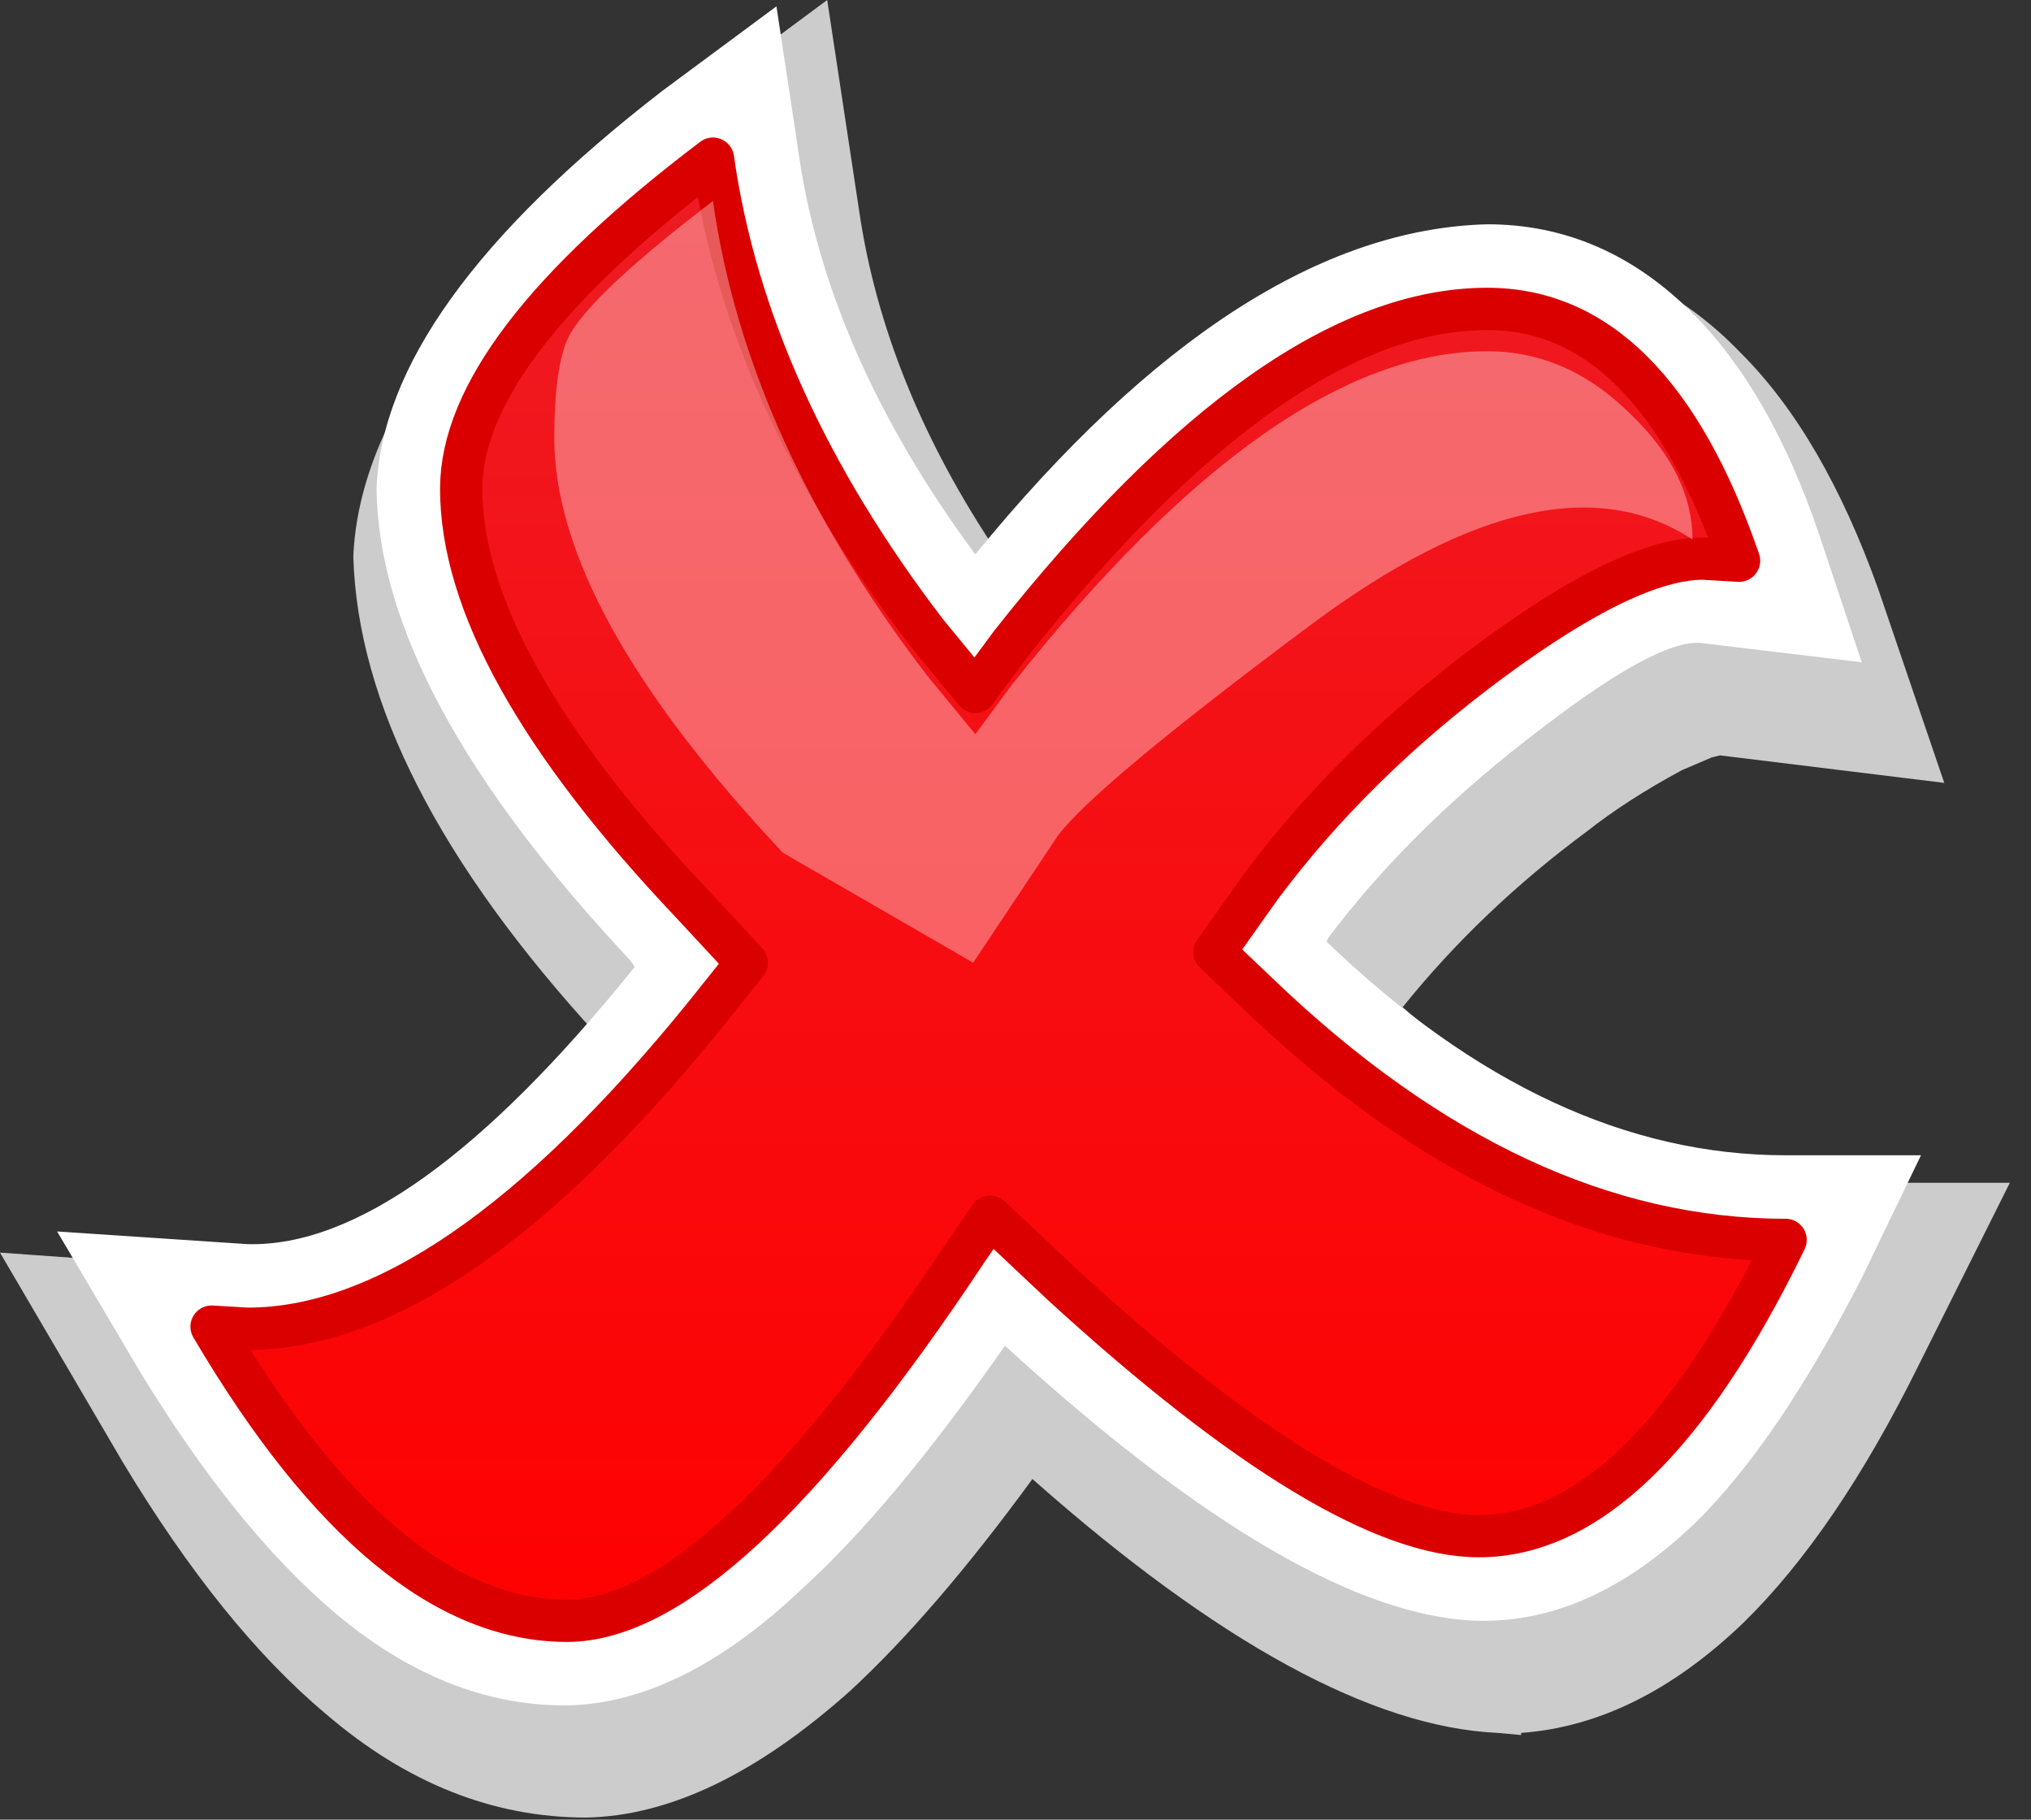 
<svg xmlns="http://www.w3.org/2000/svg" version="1.1" xmlns:xlink="http://www.w3.org/1999/xlink" preserveAspectRatio="none" x="0px" y="0px" width="48px" height="43px" viewBox="0 0 48 43">
<rect x="0" y="0" width="48" height="43" fill="#333333" stroke="none"/>
<defs>
<linearGradient id="Gradient_1" gradientUnits="userSpaceOnUse" x1="26.75" y1="40.15" x2="26.75" y2="2.95" spreadMethod="pad">
<stop  offset="0%" stop-color="#FF0000"/>

<stop  offset="100%" stop-color="#ED1C24"/>
</linearGradient>

<g id="Layer0_0_MEMBER_0_FILL">
<path fill="#CCCCCC" stroke="none" d="
M 43.65 18.4
L 43.85 18.35 49.15 19 47.6 14.45
Q 46.3 10.8 44.35 8.85 42.05 6.45 38.85 6.45
L 38.75 6.45
Q 32.95 6.6 26.8 13.6 24.1 9.6 23.5 5.45
L 22.75 0.5 18.7 3.5
Q 11.75 8.95 11.55 13.65 11.7 18.85 17.35 25 12.6 30.65 9.6 30.55
L 9.5 30.55 3.2 30.1 6.1 35.05
Q 8.45 38.95 10.9 41 13.75 43.45 17.05 43.45 20 43.4 23.3 40.45 25.3 38.6 27.6 35.45 34.15 41.25 38.6 41.45
L 39.15 41.5 39.15 41.45
Q 41.9 41.25 44.4 38.85 46.6 36.7 48.55 32.75
L 50.7 28.45 45.85 28.45
Q 41.05 28.45 36.35 24.3 38.2 22 40.7 20.15 41.65 19.4 42.95 18.7
L 43.65 18.4 Z"/>
</g>

<g id="Layer0_0_MEMBER_1_FILL">
<path fill="#FFFFFF" stroke="none" d="
M 43.25 36.5
Q 45.2 34.6 47.2 30.7
L 48.6 27.8 45.4 27.8
Q 39.8 27.8 34.55 22.75
L 34.6 22.65
Q 36.6 20 39.65 17.7 42.45 15.55 43.45 15.7
L 47.2 16.15 46.2 13.15
Q 45.05 9.75 43.2 7.9 41.1 5.8 38.35 5.8 32.5 5.95 26.25 13.6 22.7 8.8 22.05 3.95
L 21.55 0.65 18.85 2.65
Q 12.25 7.75 12.1 12.05 12.15 16.85 18.1 23.2
L 18.2 23.35
Q 12.85 30 9.05 29.9
L 4.55 29.6 6.5 32.9
Q 8.75 36.6 11.1 38.6 13.7 40.8 16.55 40.8
L 16.6 40.8
Q 19.3 40.75 22.15 38.05 24.3 36.1 26.95 32.3 33.95 38.7 38.15 38.8 40.8 38.85 43.25 36.5 Z"/>
</g>

<g id="Layer0_0_MEMBER_2_FILL">
<path fill="url(#Gradient_1)" stroke="none" d="
M 43.45 13.7
L 44.3 13.75
Q 42.25 7.8 38.35 7.8 33.35 7.8 27.1 15.7
L 26.25 16.85 25.1 15.45
Q 20.85 9.9 20.05 4.25 14.1 8.75 14.1 12.05 14.1 16.1 19.55 21.85
L 20.85 23.25 19.85 24.5
Q 13.85 31.9 9.05 31.9
L 8.2 31.85
Q 12.3 38.8 16.6 38.8 20.25 38.8 26.05 30.05
L 26.6 29.25 28.3 30.85
Q 34.8 36.8 38.15 36.8 42 36.8 45.4 29.8 39 29.8 32.95 24
L 31.9 23 33 21.45
Q 35.2 18.5 38.45 16.1 41.7 13.7 43.45 13.7 Z"/>
</g>

<g id="Layer0_0_MEMBER_4_FILL">
<path fill="#FFFFFF" fill-opacity="0.349" stroke="none" d="
M 43.2 13.25
Q 43.2 11.7 41.75 10.3 40.25 8.8 38.35 8.8 33.35 8.8 27.1 16.7
L 26.25 17.85 25.1 16.45
Q 20.85 10.9 20.05 5.25 17.3 7.35 16.7 8.35 16.3 9 16.3 10.85 16.3 14.9 21.7 20.65
L 26.2 23.25 28.2 20.25
Q 29.1 19.05 34.2 15.25 39.85 11.05 43.2 13.25 Z"/>
</g>

<path id="Layer0_0_MEMBER_3_1_STROKES" stroke="#DB0000" stroke-width="1" stroke-linejoin="round" stroke-linecap="round" fill="none" d="
M 32.95 24
Q 39 29.8 45.4 29.8 42 36.8 38.15 36.8 34.8 36.8 28.3 30.85
L 26.6 29.25 26.05 30.05
Q 20.25 38.8 16.6 38.8 12.3 38.8 8.2 31.85
L 9.05 31.9
Q 13.85 31.9 19.85 24.5
L 20.85 23.25 19.55 21.85
Q 14.1 16.1 14.1 12.05 14.1 8.75 20.05 4.25 20.85 9.9 25.1 15.45
L 26.25 16.85 27.1 15.7
Q 33.35 7.8 38.35 7.8 42.25 7.8 44.3 13.75
L 43.45 13.7
Q 41.7 13.7 38.45 16.1 35.2 18.5 33 21.45
L 31.9 23 32.95 24 Z"/>
</defs>

<g transform="matrix( 1, 0, 0, 1, -3.2,-0.5) ">
<use xlink:href="#Layer0_0_MEMBER_0_FILL"/>
</g>

<g transform="matrix( 1, 0, 0, 1, -3.2,-0.5) ">
<use xlink:href="#Layer0_0_MEMBER_1_FILL"/>
</g>

<g transform="matrix( 1, 0, 0, 1, -3.2,-0.5) ">
<use xlink:href="#Layer0_0_MEMBER_2_FILL"/>
</g>

<g transform="matrix( 1, 0, 0, 1, -3.2,-0.5) ">
<use xlink:href="#Layer0_0_MEMBER_3_1_STROKES"/>
</g>

<g transform="matrix( 1, 0, 0, 1, -3.2,-0.5) ">
<use xlink:href="#Layer0_0_MEMBER_4_FILL"/>
</g>
</svg>
